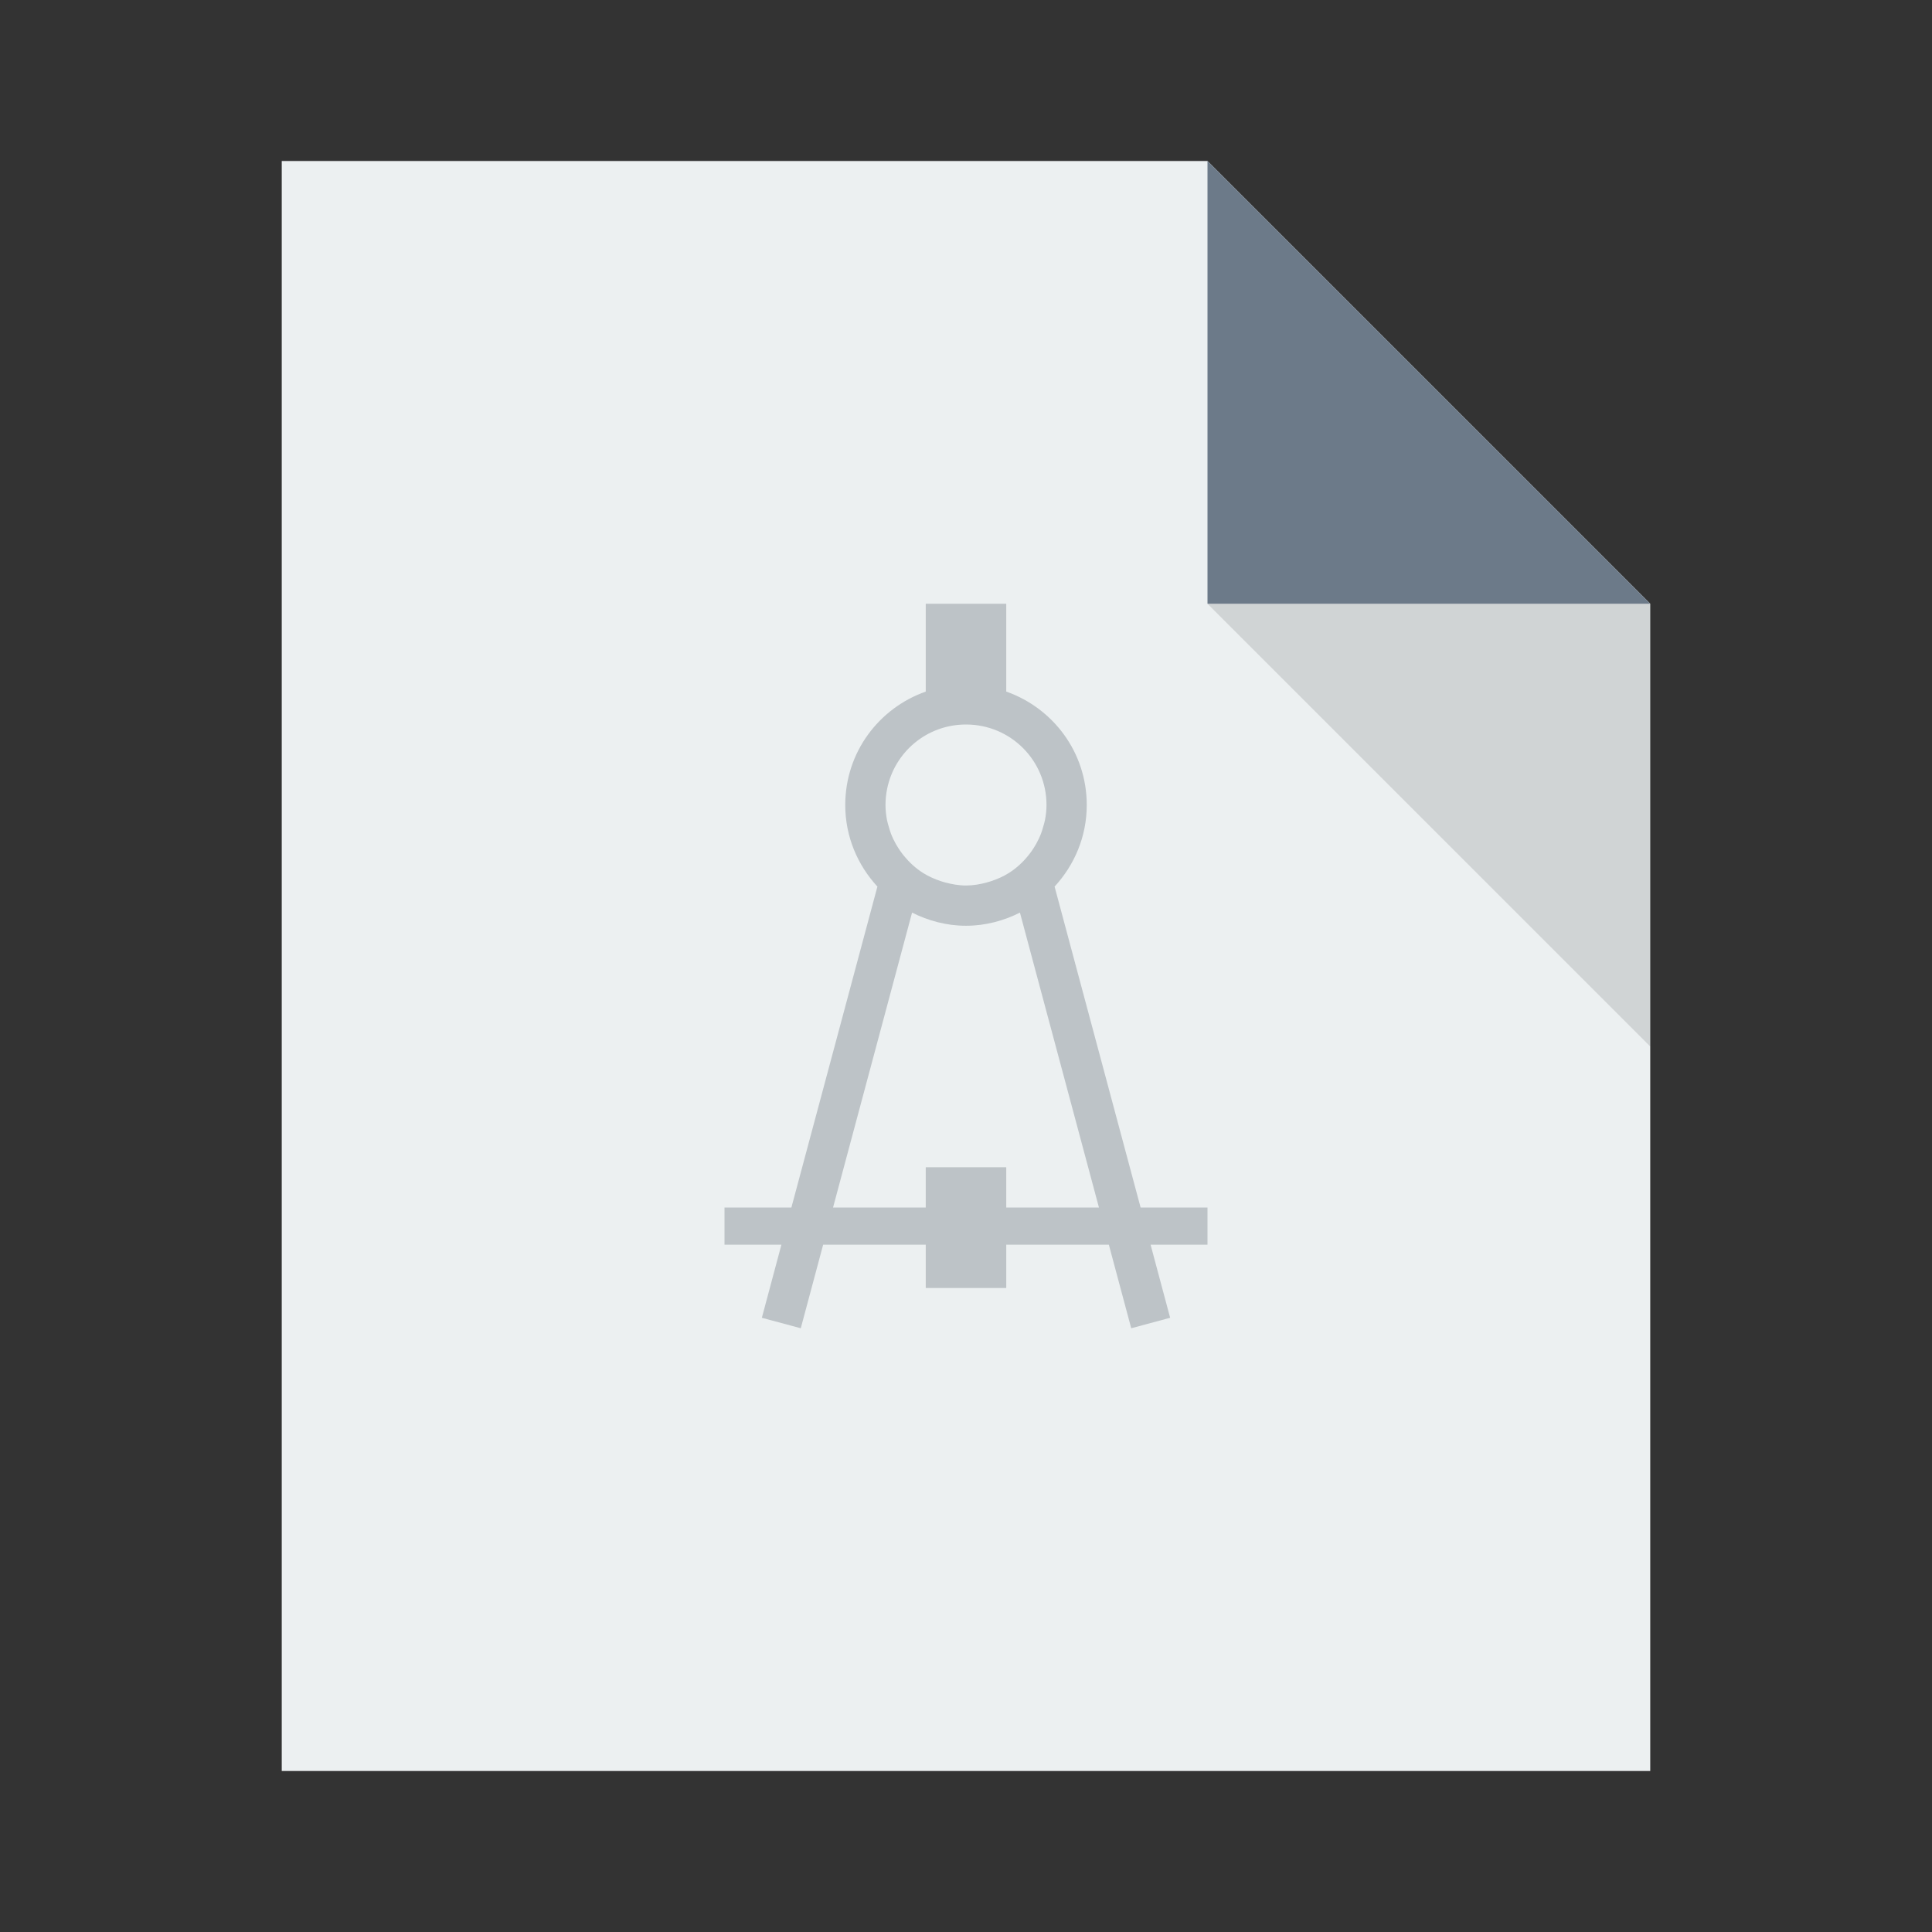 <?xml version="1.0" encoding="UTF-8" standalone="no"?>
<!-- Created using Karbon, part of Calligra: http://www.calligra.org/karbon -->

<svg
   xmlns:dc="http://purl.org/dc/elements/1.1/"
   xmlns:cc="http://creativecommons.org/ns#"
   xmlns:rdf="http://www.w3.org/1999/02/22-rdf-syntax-ns#"
   xmlns:svg="http://www.w3.org/2000/svg"
   xmlns="http://www.w3.org/2000/svg"
   xmlns:sodipodi="http://sodipodi.sourceforge.net/DTD/sodipodi-0.dtd"
   xmlns:inkscape="http://www.inkscape.org/namespaces/inkscape"
   width="48"
   height="48"
   id="svg2"
   version="1.1"
   inkscape:version="0.91pre2 r"
   sodipodi:docname="application-x-designer.svg">
  <rect width="100%" height="100%" fill="#333333" stroke="none"/>
  <sodipodi:namedview
     pagecolor="#ffffff"
     bordercolor="#666666"
     borderopacity="1"
     objecttolerance="10"
     gridtolerance="10"
     guidetolerance="10"
     inkscape:pageopacity="0"
     inkscape:pageshadow="2"
     inkscape:window-width="1366"
     inkscape:window-height="672"
     id="namedview16"
     showgrid="true"
     showguides="true"
     inkscape:showpageshadow="false"
     borderlayer="true"
     units="px"
     inkscape:zoom="9.8333329"
     inkscape:cx="19.098342"
     inkscape:cy="25.803751"
     inkscape:window-x="-4"
     inkscape:window-y="25"
     inkscape:window-maximized="1"
     inkscape:current-layer="svg2">
    <inkscape:grid
       type="xygrid"
       id="grid4176" />
    <sodipodi:guide
       position="7,44"
       orientation="40,0"
       id="guide4187" />
    <sodipodi:guide
       position="7,4"
       orientation="0,34"
       id="guide4189" />
    <sodipodi:guide
       position="41,4"
       orientation="-29,0"
       id="guide4191" />
    <sodipodi:guide
       position="41,33"
       orientation="-11,-11"
       id="guide4193" />
    <sodipodi:guide
       position="30,44"
       orientation="0,-23"
       id="guide4195" />
    <sodipodi:guide
       position="0,48"
       orientation="48,0"
       id="guide4201" />
    <sodipodi:guide
       position="0,-1.5258789e-05"
       orientation="0,48"
       id="guide4203" />
    <sodipodi:guide
       position="48,-1.5258789e-05"
       orientation="-48,0"
       id="guide4205" />
    <sodipodi:guide
       position="48,48"
       orientation="0,-48"
       id="guide4207" />
    <sodipodi:guide
       position="15,33"
       orientation="18,0"
       id="guide4209" />
    <sodipodi:guide
       position="15,15"
       orientation="0,18"
       id="guide4211" />
    <sodipodi:guide
       position="33,15"
       orientation="-18,0"
       id="guide4213" />
    <sodipodi:guide
       position="33,33"
       orientation="0,-18"
       id="guide4215" />
  </sodipodi:namedview>
  <defs
     id="defs4" />
  <path
     inkscape:connector-curvature="0"
     style="fill:#ecf0f1;fill-opacity:1;stroke:none"
     d="m 7,4 0,40 34,0 0,-29 -11,-11 z"
     id="rect4090-2"
     sodipodi:nodetypes="cccccc" />
  <path
     style="fill:#6c7a89;fill-opacity:1;stroke:none;stroke-width:0.282px;stroke-linecap:butt;stroke-linejoin:miter;stroke-opacity:1"
     d="m 30,4 0,11 11,0 z"
     id="path4151-1"
     inkscape:connector-curvature="0" />
  <path
     inkscape:connector-curvature="0"
     id="path4252-9"
     d="m 41,26 0,-11 -11,0 z"
     style="fill:#000000;fill-opacity:0.118;stroke:none" />
  <rect
     style="color:#000000;text-decoration:none;text-decoration-line:none;text-decoration-style:solid;text-decoration-color:#000000;clip-rule:nonzero;display:inline;overflow:visible;visibility:visible;opacity:1;isolation:auto;mix-blend-mode:normal;color-interpolation:sRGB;color-interpolation-filters:linearRGB;solid-color:#000000;solid-opacity:1;fill:#ecf0f1;fill-opacity:1;fill-rule:nonzero;stroke:none;stroke-width:1;stroke-linecap:butt;stroke-linejoin:miter;stroke-miterlimit:4;stroke-dasharray:none;stroke-dashoffset:0;stroke-opacity:1;color-rendering:auto;image-rendering:auto;shape-rendering:auto;text-rendering:auto;enable-background:accumulate"
     id="rect4263"
     width="1"
     height="1"
     x="-7"
     y="19"
     ry="2.35182e-07" />
  <rect
     style="color:#000000;text-decoration:none;text-decoration-line:none;text-decoration-style:solid;text-decoration-color:#000000;clip-rule:nonzero;display:inline;overflow:visible;visibility:visible;opacity:1;isolation:auto;mix-blend-mode:normal;color-interpolation:sRGB;color-interpolation-filters:linearRGB;solid-color:#000000;solid-opacity:1;fill:#6c7a89;fill-opacity:1;fill-rule:nonzero;stroke:none;stroke-width:1;stroke-linecap:butt;stroke-linejoin:miter;stroke-miterlimit:4;stroke-dasharray:none;stroke-dashoffset:0;stroke-opacity:1;color-rendering:auto;image-rendering:auto;shape-rendering:auto;text-rendering:auto;enable-background:accumulate"
     id="rect4263-9"
     width="1"
     height="1"
     x="-7"
     y="21"
     ry="2.35182e-07" />
  <rect
     style="color:#000000;text-decoration:none;text-decoration-line:none;text-decoration-style:solid;text-decoration-color:#000000;clip-rule:nonzero;display:inline;overflow:visible;visibility:visible;opacity:1;isolation:auto;mix-blend-mode:normal;color-interpolation:sRGB;color-interpolation-filters:linearRGB;solid-color:#000000;solid-opacity:1;fill:#bdc3c7;fill-opacity:1;fill-rule:nonzero;stroke:none;stroke-width:1;stroke-linecap:butt;stroke-linejoin:miter;stroke-miterlimit:4;stroke-dasharray:none;stroke-dashoffset:0;stroke-opacity:1;color-rendering:auto;image-rendering:auto;shape-rendering:auto;text-rendering:auto;enable-background:accumulate"
     id="rect4263-2"
     width="1"
     height="1"
     x="-7"
     y="23"
     ry="2.35182e-07" />
  <path
     style="color:#000000;text-decoration:none;text-decoration-line:none;text-decoration-style:solid;text-decoration-color:#000000;clip-rule:nonzero;display:inline;overflow:visible;visibility:visible;opacity:1;isolation:auto;mix-blend-mode:normal;color-interpolation:sRGB;color-interpolation-filters:linearRGB;solid-color:#000000;solid-opacity:1;fill:#bdc3c7;fill-opacity:1;fill-rule:nonzero;stroke:none;stroke-width:1;stroke-linecap:butt;stroke-linejoin:miter;stroke-miterlimit:4;stroke-dasharray:none;stroke-dashoffset:0;stroke-opacity:1;color-rendering:auto;image-rendering:auto;shape-rendering:auto;text-rendering:auto;enable-background:accumulate"
     d="m 23,15 0,2.182 C 21.835,17.593 21,18.691 21,20 c 0,0.786 0.307,1.493 0.799,2.027 L 19.662,30 18,30 l 0,0.924 1.414,0 -0.486,1.816 L 19.895,33 20.451,30.924 23,30.924 23,32 l 2,0 0,-1.076 2.549,0 L 28.105,33 29.072,32.74 28.586,30.924 30,30.924 30,30 28.338,30 26.201,22.027 C 26.693,21.493 27,20.786 27,20 27,18.691 26.165,17.593 25,17.182 L 25,15 23,15 Z m 1,3 c 1.108,0 2,0.892 2,2 0,0.13 -0.015,0.257 -0.039,0.379 -0.011,0.06 -0.03,0.116 -0.047,0.174 -0.015,0.052 -0.029,0.104 -0.049,0.154 -0.034,0.09 -0.075,0.175 -0.121,0.258 -0.006,0.011 -0.013,0.022 -0.02,0.033 -0.054,0.094 -0.115,0.182 -0.184,0.266 -0.133,0.163 -0.289,0.306 -0.467,0.42 -0.139,0.089 -0.291,0.156 -0.451,0.209 -0.034,0.011 -0.068,0.022 -0.104,0.031 C 24.353,21.969 24.181,22 24,22 23.819,22 23.647,21.968 23.48,21.924 23.445,21.914 23.411,21.904 23.377,21.893 23.217,21.84 23.065,21.772 22.926,21.684 22.748,21.57 22.592,21.426 22.459,21.264 c -0.068,-0.083 -0.129,-0.172 -0.184,-0.266 -0.006,-0.011 -0.013,-0.022 -0.02,-0.033 -0.046,-0.083 -0.087,-0.168 -0.121,-0.258 -0.019,-0.05 -0.033,-0.102 -0.049,-0.154 -0.017,-0.058 -0.035,-0.114 -0.047,-0.174 C 22.015,20.257 22,20.13 22,20 22,19.861 22.014,19.726 22.041,19.596 22.227,18.683 23.03,18 24,18 Z m -1.34,4.674 C 23.065,22.876 23.515,23 24,23 c 0.485,0 0.935,-0.124 1.34,-0.326 L 27.303,30 25,30 l 0,-1 -2,0 0,1 -2.303,0 1.963,-7.326 z"
     id="rect4217"
     inkscape:connector-curvature="0" />
</svg>

